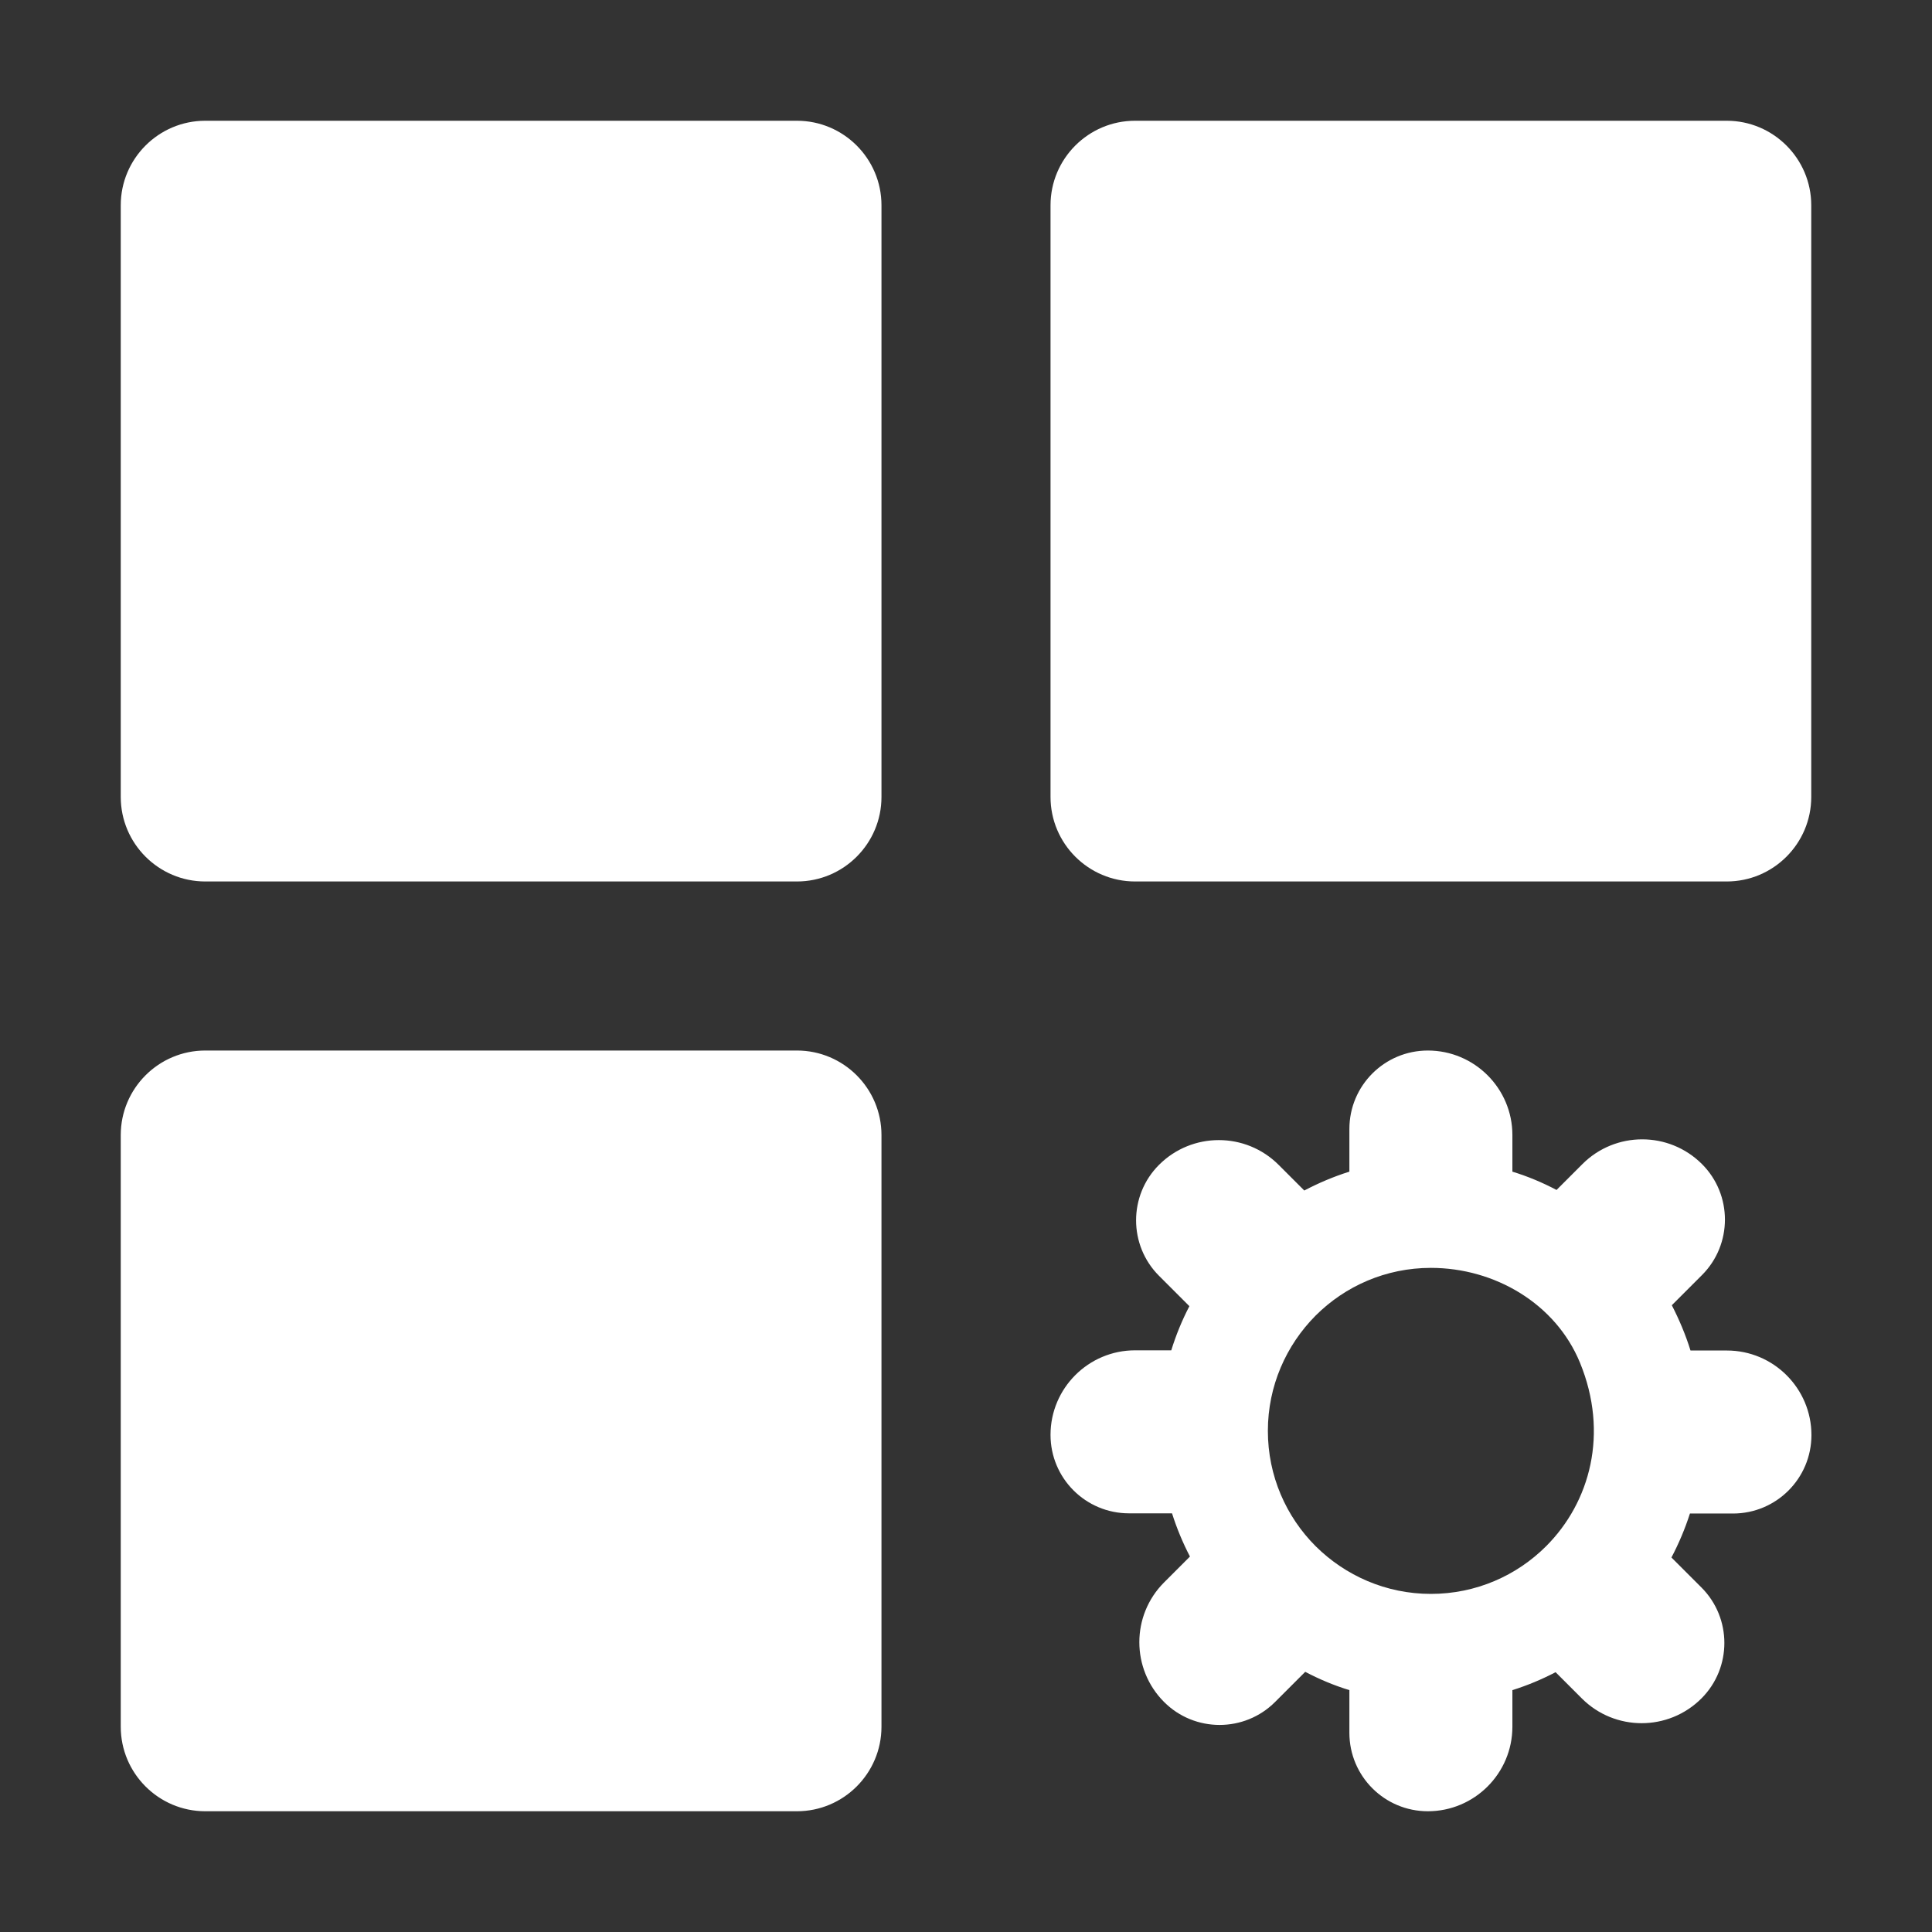 <?xml version="1.0" standalone="no"?><!DOCTYPE svg PUBLIC "-//W3C//DTD SVG 1.1//EN" "http://www.w3.org/Graphics/SVG/1.1/DTD/svg11.dtd"><svg class="icon" width="200px" height="200.00px" viewBox="0 0 1024 1024" version="1.1" xmlns="http://www.w3.org/2000/svg"><rect x="0" y="0" width="1024" height="1024" fill="#333333" stroke="none"/><path fill="#ffffff" d="M556.8 108.8v313.6c0 24.7 20.1 44.8 44.8 44.8h313.6c24.7 0 44.8-20.1 44.8-44.8V108.8c0-24.7-20.1-44.8-44.8-44.8H601.6c-24.7 0-44.8 20.1-44.8 44.8zM108.8 467.2h313.6c24.7 0 44.8-20.1 44.8-44.8V108.8c0-24.7-20.1-44.8-44.8-44.8H108.8C84.1 64 64 84.1 64 108.8v313.6c0 24.7 20.1 44.8 44.8 44.8zM108.8 960h313.6c24.7 0 44.8-20.1 44.8-44.8V601.6c0-24.7-20.1-44.8-44.8-44.8H108.8c-24.7 0-44.8 20.1-44.8 44.8v313.6c0 24.7 20.1 44.8 44.8 44.8zM886.1 691.8l16-16c16.2-16.2 16.2-42.6 0-58.8-17.5-17.5-45.9-17.5-63.4 0L825 630.7c-7.4-3.9-15.2-7.2-23.4-9.7v-19.4c0-24.7-20.1-44.8-44.8-44.8-23 0-41.6 18.6-41.6 41.6V621c-8.3 2.6-16.3 6-23.9 10l-13.6-13.6c-17.5-17.5-45.9-17.5-63.4 0-16.2 16.2-16.2 42.6 0 58.8l16.1 16.1c-3.9 7.5-7.1 15.3-9.6 23.4h-19.2c-24.7 0-44.8 20.1-44.8 44.8 0 23 18.6 41.6 41.6 41.6h22.8c2.5 7.9 5.7 15.6 9.5 22.9L617 838.7c-17.5 17.5-17.5 45.9 0 63.4 16.2 16.2 42.6 16.2 58.8 0l16-16c7.4 3.9 15.2 7.2 23.4 9.7v22.6c0 23 18.6 41.6 41.6 41.6 24.7 0 44.8-20.1 44.8-44.8v-19.4c8-2.5 15.6-5.7 22.9-9.5l13.9 13.9c17.5 17.5 45.9 17.5 63.4 0 16.2-16.2 16.2-42.6 0-58.8l-15.9-15.9c3.9-7.4 7.2-15.2 9.8-23.3h22.8c23 0 41.6-18.6 41.6-41.6 0-24.7-20.1-44.8-44.8-44.8H896c-2.6-8.4-6-16.4-9.9-24z m-66.6 127.7c-15.6 15.6-37.2 25.3-61.1 25.3-23.8 0-45.4-9.7-61.1-25.3-15.6-15.6-25.3-37.2-25.3-61.1 0-23.8 9.7-45.4 25.3-61.1 15.6-15.6 37.2-25.3 61.1-25.3 33.8 0 66.1 18.9 79 50.2 15.4 37.5 5.4 74-17.9 97.3z"  /></svg>